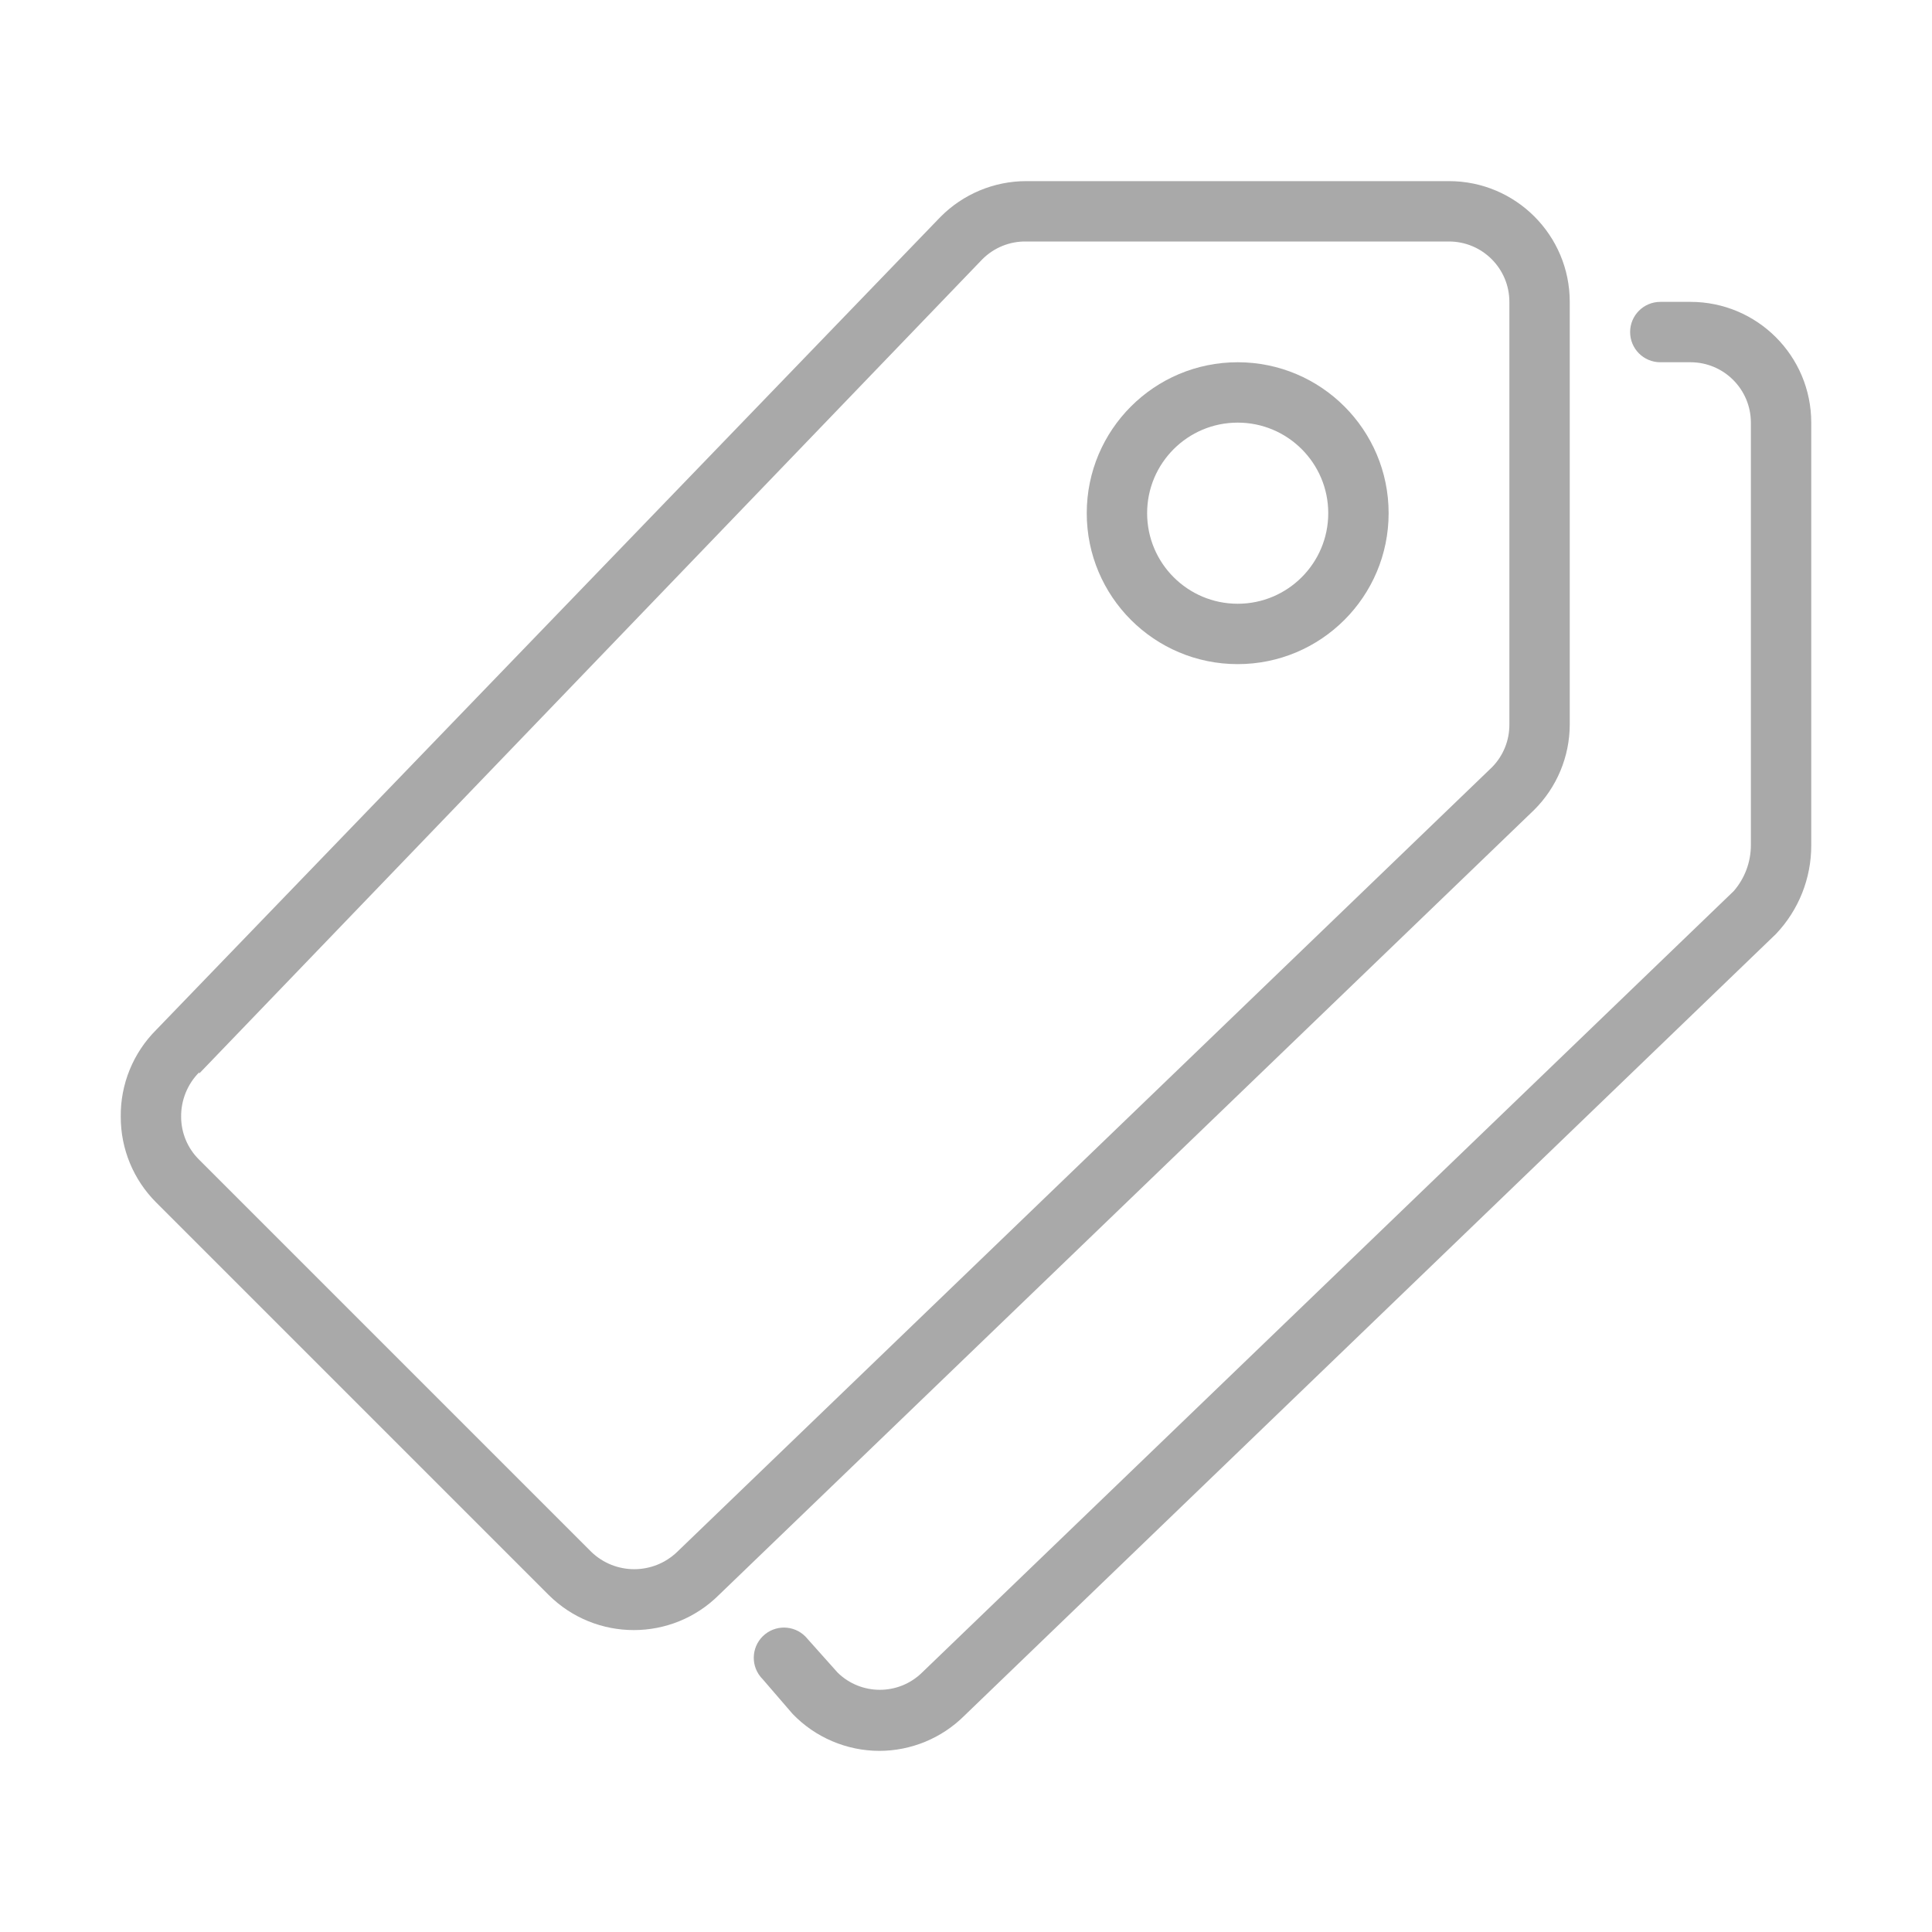 <?xml version="1.0" encoding="utf-8"?>
<!-- Generator: Adobe Illustrator 15.0.0, SVG Export Plug-In . SVG Version: 6.00 Build 0)  -->
<!DOCTYPE svg PUBLIC "-//W3C//DTD SVG 1.1//EN" "http://www.w3.org/Graphics/SVG/1.1/DTD/svg11.dtd">
<svg version="1.1" id="Layer_1" xmlns="http://www.w3.org/2000/svg" xmlns:xlink="http://www.w3.org/1999/xlink" x="0px" y="0px"
	 width="64px" height="64px" viewBox="0 0 64 64" enable-background="new 0 0 64 64" xml:space="preserve">
<title>tags</title>
<path fill="#A9A9A9" d="M41,22c2.762,0,5-2.239,5-5s-2.238-5-5-5s-5,2.239-5,5S38.238,22,41,22z M41,14c1.656,0,3,1.343,3,3
	s-1.344,3-3,3s-3-1.343-3-3S39.344,14,41,14z"/>
<path fill="#A9A9A9" d="M4,37c-0.001,1.061,0.42,2.079,1.17,2.83l13,13c1.562,1.558,4.089,1.558,5.65,0l27-26
	c0.754-0.749,1.178-1.768,1.18-2.83V10c0-2.209-1.791-4-4-4H34c-1.07-0.001-2.098,0.428-2.85,1.19L5.17,34.12
	C4.408,34.883,3.986,35.922,4,37z M6.6,35.561L32.54,8.59C32.926,8.202,33.453,7.989,34,8h14c1.104,0,2,0.896,2,2v14
	c0.003,0.527-0.201,1.033-0.57,1.41l-27,26c-0.793,0.762-2.047,0.762-2.84,0l-13-13C6.214,38.037,6.002,37.529,6,37
	c-0.007-0.554,0.209-1.088,0.6-1.48V35.561z"/>
<path fill="#A9A9A9" d="M56,10h-1c-0.553,0-1,0.448-1,1s0.447,1,1,1h1c1.104,0,2,0.896,2,2v14c-0.001,0.559-0.203,1.099-0.57,1.52
	L30.54,55.41c-0.776,0.756-2.014,0.756-2.79,0l-1-1.12c-0.346-0.431-0.975-0.5-1.406-0.154s-0.5,0.976-0.154,1.406
	c0.022,0.026,0.045,0.054,0.07,0.078l1,1.16c0.752,0.778,1.788,1.218,2.87,1.22l0,0c1.053-0.002,2.063-0.418,2.81-1.16l26.89-25.9
	c0.754-0.793,1.173-1.846,1.17-2.94V14C60,11.791,58.209,10,56,10z"/>
</svg>
